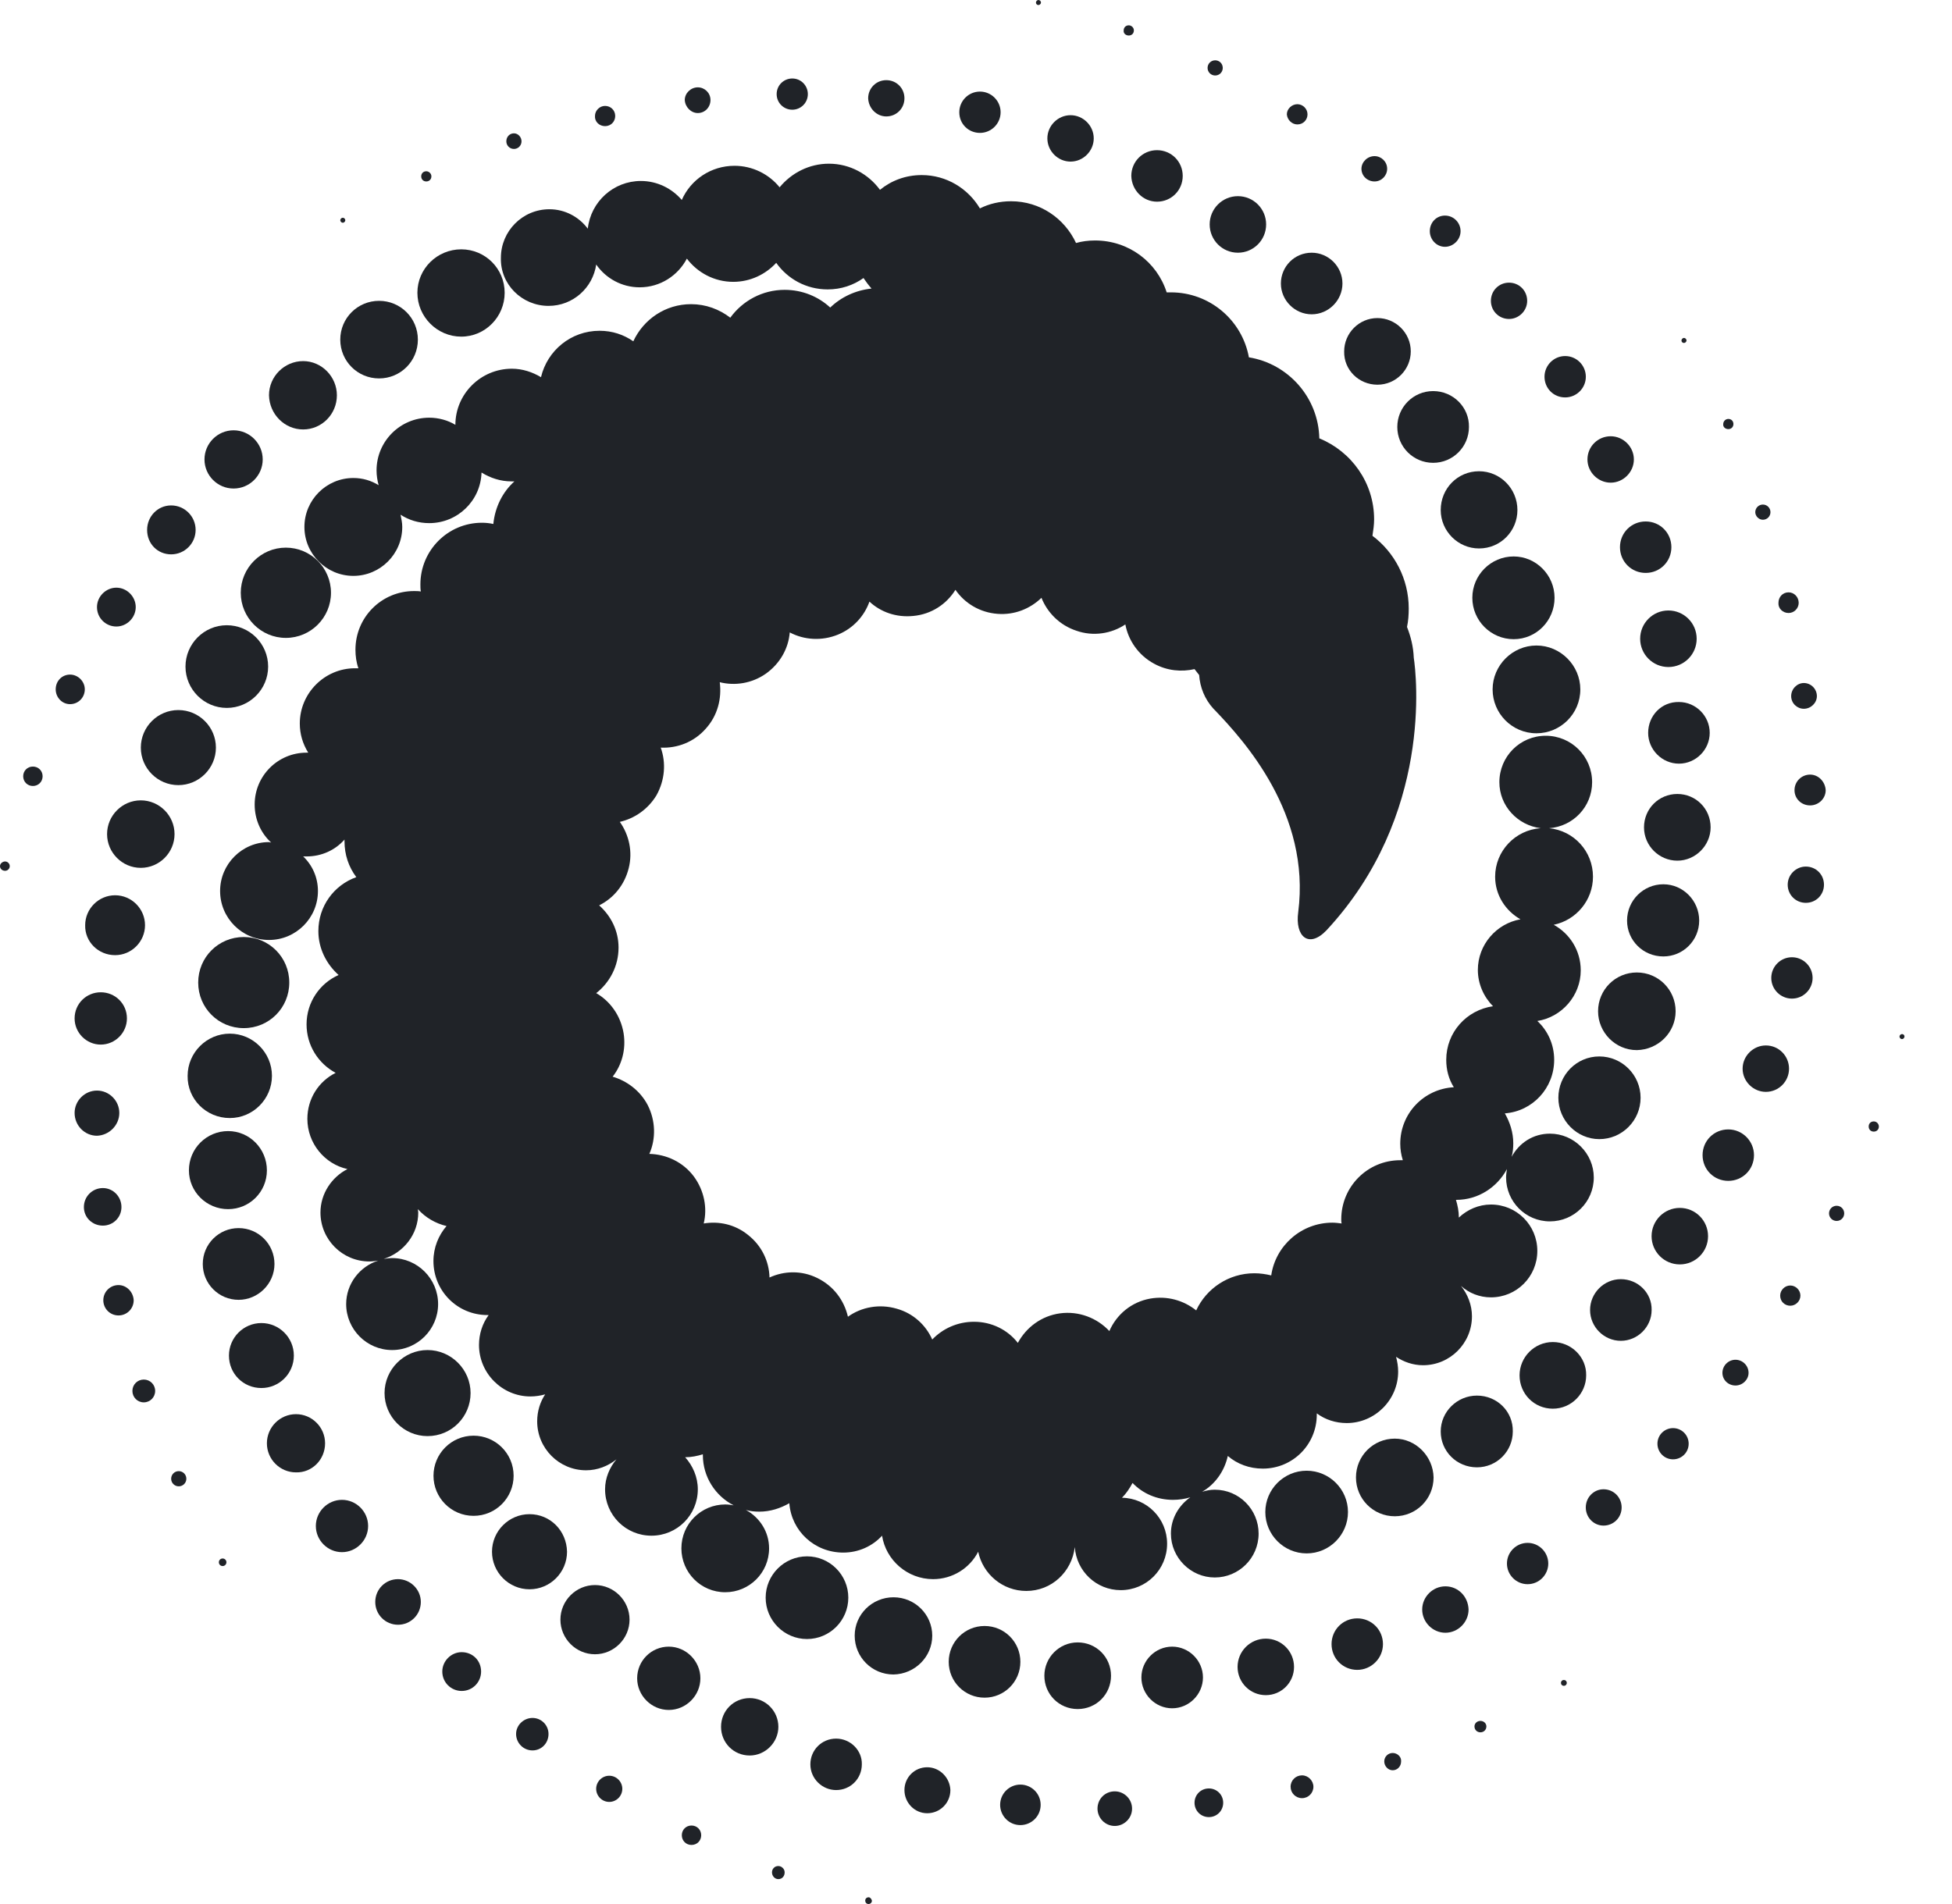 <svg width="41" height="40" viewBox="0 0 41 40" fill="none" xmlns="http://www.w3.org/2000/svg">
  <style>
    <!--    This allows the favicon to adapt to OS dark.light theme-->
    path {
    fill: #202328;
    }
    @media (prefers-color-scheme: dark) {
    path {
    fill: white;
    }
    }
  </style>
  <path d="M18.243 39.858C18.208 39.858 18.173 39.885 18.173 39.929C18.173 39.965 18.199 40 18.243 40C18.279 40 18.314 39.973 18.314 39.929C18.305 39.894 18.279 39.858 18.243 39.858Z"/>
<path d="M16.348 39.202C16.268 39.202 16.215 39.264 16.215 39.335C16.215 39.415 16.277 39.477 16.348 39.477C16.428 39.477 16.481 39.415 16.481 39.335C16.481 39.264 16.419 39.202 16.348 39.202Z"/>
<path d="M14.524 38.351C14.409 38.351 14.321 38.44 14.321 38.555C14.321 38.67 14.409 38.759 14.524 38.759C14.64 38.759 14.728 38.67 14.728 38.555C14.728 38.44 14.64 38.351 14.524 38.351Z"/>
<path d="M12.797 37.305C12.646 37.305 12.522 37.429 12.522 37.58C12.522 37.731 12.646 37.855 12.797 37.855C12.947 37.855 13.071 37.731 13.071 37.58C13.071 37.429 12.947 37.305 12.797 37.305Z"/>
<path d="M11.185 36.091C10.999 36.091 10.84 36.242 10.84 36.428C10.84 36.614 10.99 36.773 11.185 36.773C11.371 36.773 11.521 36.623 11.521 36.428C11.521 36.242 11.371 36.091 11.185 36.091Z"/>
<path d="M9.697 34.709C9.476 34.709 9.29 34.895 9.29 35.116C9.29 35.347 9.476 35.524 9.697 35.524C9.928 35.524 10.105 35.338 10.105 35.116C10.105 34.886 9.928 34.709 9.697 34.709Z"/>
<path d="M8.36 33.175C8.095 33.175 7.882 33.388 7.882 33.654C7.882 33.92 8.095 34.133 8.36 34.133C8.626 34.133 8.839 33.92 8.839 33.654C8.839 33.388 8.617 33.175 8.36 33.175Z"/>
<path d="M7.183 31.509C6.882 31.509 6.634 31.757 6.634 32.058C6.634 32.359 6.882 32.608 7.183 32.608C7.484 32.608 7.732 32.359 7.732 32.058C7.732 31.757 7.484 31.509 7.183 31.509Z"/>
<path d="M6.828 30.321C6.828 29.984 6.553 29.709 6.217 29.709C5.88 29.709 5.606 29.984 5.606 30.321C5.606 30.658 5.88 30.932 6.217 30.932C6.553 30.941 6.828 30.666 6.828 30.321Z"/>
<path d="M6.172 28.478C6.172 28.097 5.862 27.795 5.491 27.795C5.11 27.795 4.809 28.106 4.809 28.478C4.809 28.859 5.11 29.16 5.491 29.16C5.862 29.16 6.172 28.859 6.172 28.478Z"/>
<path d="M5.765 26.554C5.765 26.137 5.428 25.8 5.012 25.8C4.596 25.8 4.259 26.137 4.259 26.554C4.259 26.971 4.596 27.307 5.012 27.307C5.419 27.307 5.765 26.971 5.765 26.554Z"/>
<path d="M5.606 24.587C5.606 24.134 5.243 23.762 4.791 23.762C4.34 23.762 3.968 24.126 3.968 24.587C3.968 25.038 4.34 25.402 4.791 25.402C5.243 25.402 5.606 25.038 5.606 24.587Z"/>
<path d="M4.827 23.488C5.314 23.488 5.712 23.089 5.712 22.601C5.712 22.114 5.314 21.715 4.827 21.715C4.34 21.715 3.941 22.114 3.941 22.601C3.932 23.089 4.331 23.488 4.827 23.488Z"/>
<path d="M4.163 20.642C4.163 21.174 4.588 21.599 5.12 21.599C5.651 21.599 6.076 21.174 6.076 20.642C6.076 20.11 5.651 19.685 5.12 19.685C4.588 19.685 4.163 20.11 4.163 20.642Z"/>
<path d="M32.848 35.293C32.812 35.293 32.786 35.319 32.786 35.355C32.786 35.39 32.812 35.416 32.848 35.416C32.883 35.416 32.909 35.39 32.909 35.355C32.909 35.319 32.883 35.293 32.848 35.293Z"/>
<path d="M31.095 36.153C31.024 36.153 30.97 36.206 30.97 36.269C30.97 36.34 31.024 36.393 31.095 36.393C31.166 36.393 31.22 36.34 31.22 36.269C31.22 36.206 31.166 36.153 31.095 36.153Z"/>
<path d="M29.252 36.827C29.154 36.827 29.075 36.907 29.075 37.004C29.075 37.102 29.154 37.19 29.252 37.19C29.349 37.19 29.429 37.111 29.429 37.004C29.438 36.907 29.349 36.827 29.252 36.827Z"/>
<path d="M27.348 37.297C27.215 37.297 27.108 37.403 27.108 37.536C27.108 37.669 27.215 37.776 27.348 37.776C27.48 37.776 27.587 37.669 27.587 37.536C27.587 37.412 27.48 37.297 27.348 37.297Z"/>
<path d="M25.391 37.572C25.223 37.572 25.09 37.705 25.09 37.873C25.09 38.041 25.223 38.174 25.391 38.174C25.559 38.174 25.692 38.041 25.692 37.873C25.692 37.705 25.559 37.572 25.391 37.572Z"/>
<path d="M23.415 37.633C23.211 37.633 23.052 37.792 23.052 37.996C23.052 38.191 23.211 38.36 23.415 38.36C23.61 38.36 23.778 38.2 23.778 37.996C23.778 37.792 23.61 37.633 23.415 37.633Z"/>
<path d="M21.432 37.491C21.202 37.491 21.007 37.677 21.007 37.917C21.007 38.147 21.193 38.342 21.432 38.342C21.663 38.342 21.858 38.156 21.858 37.917C21.858 37.677 21.663 37.491 21.432 37.491Z"/>
<path d="M19.475 37.127C19.209 37.127 18.997 37.34 18.997 37.606C18.997 37.872 19.209 38.093 19.475 38.093C19.741 38.093 19.962 37.881 19.962 37.606C19.953 37.349 19.741 37.127 19.475 37.127Z"/>
<path d="M17.562 36.525C17.261 36.525 17.021 36.764 17.021 37.066C17.021 37.367 17.27 37.606 17.562 37.606C17.863 37.606 18.102 37.367 18.102 37.066C18.111 36.773 17.863 36.525 17.562 36.525Z"/>
<path d="M15.747 35.674C15.411 35.674 15.145 35.94 15.145 36.277C15.145 36.614 15.411 36.88 15.747 36.88C16.075 36.88 16.349 36.605 16.349 36.277C16.349 35.949 16.084 35.674 15.747 35.674Z"/>
<path d="M14.711 35.258C14.711 34.895 14.41 34.593 14.047 34.593C13.684 34.593 13.383 34.886 13.383 35.258C13.383 35.622 13.684 35.923 14.047 35.923C14.41 35.923 14.711 35.622 14.711 35.258Z"/>
<path d="M12.497 33.299C12.098 33.299 11.771 33.627 11.771 34.026C11.771 34.425 12.098 34.753 12.497 34.753C12.895 34.753 13.223 34.425 13.223 34.026C13.223 33.627 12.895 33.299 12.497 33.299Z"/>
<path d="M11.122 31.81C10.688 31.81 10.334 32.165 10.334 32.599C10.334 33.033 10.688 33.388 11.122 33.388C11.556 33.388 11.91 33.033 11.91 32.599C11.901 32.156 11.556 31.81 11.122 31.81Z"/>
<path d="M9.947 31.845C10.416 31.845 10.788 31.464 10.788 31.003C10.788 30.533 10.407 30.161 9.947 30.161C9.477 30.161 9.105 30.542 9.105 31.003C9.105 31.464 9.477 31.845 9.947 31.845Z"/>
<path d="M9.884 29.266C9.884 28.77 9.476 28.362 8.98 28.362C8.484 28.362 8.077 28.77 8.077 29.266C8.077 29.762 8.484 30.17 8.98 30.17C9.485 30.17 9.884 29.762 9.884 29.266Z"/>
<path d="M39.95 21.724C39.923 21.724 39.897 21.751 39.897 21.777C39.897 21.803 39.923 21.83 39.95 21.83C39.976 21.83 40.002 21.803 40.002 21.777C40.002 21.742 39.976 21.724 39.95 21.724Z"/>
<path d="M39.357 23.559C39.294 23.559 39.25 23.603 39.25 23.666C39.25 23.728 39.294 23.773 39.357 23.773C39.419 23.773 39.464 23.728 39.464 23.666C39.464 23.612 39.419 23.559 39.357 23.559Z"/>
<path d="M38.577 25.331C38.488 25.331 38.417 25.402 38.417 25.491C38.417 25.579 38.488 25.65 38.577 25.65C38.666 25.65 38.736 25.579 38.736 25.491C38.736 25.402 38.666 25.331 38.577 25.331Z"/>
<path d="M37.603 27.006C37.488 27.006 37.391 27.103 37.391 27.219C37.391 27.343 37.488 27.431 37.603 27.431C37.718 27.431 37.816 27.334 37.816 27.219C37.816 27.103 37.718 27.006 37.603 27.006Z"/>
<path d="M36.452 28.566C36.302 28.566 36.178 28.69 36.178 28.841C36.178 28.991 36.302 29.107 36.452 29.107C36.603 29.107 36.727 28.983 36.727 28.841C36.727 28.69 36.603 28.566 36.452 28.566Z"/>
<path d="M35.141 30.002C34.964 30.002 34.813 30.144 34.813 30.33C34.813 30.507 34.955 30.658 35.141 30.658C35.318 30.658 35.469 30.516 35.469 30.33C35.469 30.144 35.318 30.002 35.141 30.002Z"/>
<path d="M33.68 31.287C33.476 31.287 33.308 31.456 33.308 31.669C33.308 31.881 33.476 32.05 33.68 32.05C33.893 32.05 34.061 31.881 34.061 31.669C34.061 31.456 33.893 31.287 33.68 31.287Z"/>
<path d="M32.086 32.413C31.847 32.413 31.652 32.608 31.652 32.847C31.652 33.086 31.847 33.281 32.086 33.281C32.325 33.281 32.52 33.086 32.52 32.847C32.52 32.608 32.325 32.413 32.086 32.413Z"/>
<path d="M30.359 33.326C30.093 33.326 29.872 33.547 29.872 33.813C29.872 34.079 30.093 34.301 30.359 34.301C30.625 34.301 30.846 34.079 30.846 33.813C30.837 33.538 30.625 33.326 30.359 33.326Z"/>
<path d="M28.508 33.999C28.207 33.999 27.968 34.239 27.968 34.54C27.968 34.841 28.207 35.081 28.508 35.081C28.8 35.081 29.048 34.841 29.048 34.54C29.048 34.239 28.809 33.999 28.508 33.999Z"/>
<path d="M26.587 34.425C26.259 34.425 25.994 34.691 25.994 35.019C25.994 35.347 26.259 35.612 26.587 35.612C26.915 35.612 27.18 35.347 27.18 35.019C27.18 34.691 26.915 34.425 26.587 34.425Z"/>
<path d="M24.62 34.593C24.266 34.593 23.974 34.886 23.974 35.24C23.974 35.595 24.266 35.888 24.62 35.888C24.974 35.888 25.267 35.595 25.267 35.24C25.267 34.886 24.974 34.593 24.62 34.593Z"/>
<path d="M23.336 35.204C23.336 34.814 23.026 34.504 22.636 34.504C22.246 34.504 21.936 34.823 21.936 35.204C21.936 35.594 22.246 35.904 22.636 35.904C23.026 35.904 23.336 35.594 23.336 35.204Z"/>
<path d="M21.432 34.912C21.432 34.495 21.096 34.159 20.68 34.159C20.263 34.159 19.927 34.495 19.927 34.912C19.927 35.329 20.263 35.665 20.68 35.665C21.096 35.665 21.432 35.329 21.432 34.912Z"/>
<path d="M19.581 34.362C19.581 33.919 19.218 33.556 18.767 33.556C18.315 33.556 17.952 33.919 17.952 34.362C17.952 34.815 18.315 35.178 18.767 35.178C19.218 35.169 19.581 34.806 19.581 34.362Z"/>
<path d="M17.818 33.564C17.818 33.086 17.429 32.696 16.95 32.696C16.472 32.696 16.082 33.086 16.082 33.564C16.082 34.043 16.472 34.433 16.95 34.433C17.429 34.433 17.818 34.043 17.818 33.564Z"/>
<path d="M35.371 7.205C35.397 7.205 35.424 7.179 35.424 7.152C35.424 7.126 35.397 7.099 35.371 7.099C35.344 7.099 35.318 7.126 35.318 7.152C35.318 7.188 35.344 7.205 35.371 7.205Z"/>
<path d="M36.302 9.015C36.364 9.015 36.409 8.97 36.409 8.908C36.409 8.846 36.364 8.801 36.302 8.801C36.24 8.801 36.195 8.854 36.195 8.908C36.186 8.97 36.24 9.015 36.302 9.015Z"/>
<path d="M37.028 10.919C37.116 10.919 37.187 10.848 37.187 10.76C37.187 10.671 37.116 10.6 37.028 10.6C36.939 10.6 36.868 10.671 36.868 10.76C36.868 10.84 36.939 10.919 37.028 10.919Z"/>
<path d="M37.568 12.878C37.683 12.878 37.78 12.781 37.78 12.665C37.78 12.541 37.683 12.444 37.568 12.444C37.444 12.444 37.355 12.541 37.355 12.665C37.346 12.781 37.444 12.878 37.568 12.878Z"/>
<path d="M37.622 14.624C37.622 14.775 37.746 14.89 37.888 14.89C38.038 14.89 38.162 14.766 38.162 14.624C38.162 14.473 38.038 14.349 37.888 14.349C37.746 14.349 37.622 14.473 37.622 14.624Z"/>
<path d="M38.02 16.273C37.842 16.273 37.692 16.415 37.692 16.601C37.692 16.778 37.834 16.92 38.02 16.92C38.197 16.92 38.347 16.778 38.347 16.601C38.338 16.424 38.197 16.273 38.02 16.273Z"/>
<path d="M37.93 18.205C37.726 18.205 37.549 18.373 37.549 18.586C37.549 18.799 37.718 18.967 37.93 18.967C38.143 18.967 38.311 18.799 38.311 18.586C38.311 18.373 38.143 18.205 37.93 18.205Z"/>
<path d="M37.638 20.11C37.399 20.11 37.204 20.305 37.204 20.545C37.204 20.784 37.399 20.979 37.638 20.979C37.877 20.979 38.072 20.784 38.072 20.545C38.072 20.305 37.877 20.11 37.638 20.11Z"/>
<path d="M37.577 22.451C37.577 22.185 37.364 21.963 37.09 21.963C36.824 21.963 36.602 22.185 36.602 22.451C36.602 22.716 36.824 22.938 37.09 22.938C37.364 22.938 37.577 22.716 37.577 22.451Z"/>
<path d="M36.301 23.727C36 23.727 35.761 23.966 35.761 24.267C35.761 24.569 36 24.808 36.301 24.808C36.602 24.808 36.841 24.569 36.841 24.267C36.841 23.975 36.602 23.727 36.301 23.727Z"/>
<path d="M35.283 25.376C34.955 25.376 34.69 25.642 34.69 25.97C34.69 26.297 34.955 26.563 35.283 26.563C35.611 26.563 35.876 26.297 35.876 25.97C35.876 25.642 35.611 25.376 35.283 25.376Z"/>
<path d="M34.044 26.873C33.69 26.873 33.398 27.166 33.398 27.521C33.398 27.875 33.69 28.168 34.044 28.168C34.398 28.168 34.691 27.875 34.691 27.521C34.699 27.166 34.407 26.873 34.044 26.873Z"/>
<path d="M32.616 28.194C32.227 28.194 31.917 28.513 31.917 28.894C31.917 29.284 32.227 29.594 32.616 29.594C33.006 29.594 33.316 29.275 33.316 28.894C33.325 28.513 33.006 28.194 32.616 28.194Z"/>
<path d="M31.022 29.319C30.606 29.319 30.261 29.656 30.261 30.073C30.261 30.489 30.597 30.826 31.022 30.826C31.438 30.826 31.775 30.489 31.775 30.073C31.784 29.656 31.447 29.319 31.022 29.319Z"/>
<path d="M29.296 30.223C28.845 30.223 28.481 30.586 28.481 31.038C28.481 31.49 28.845 31.854 29.296 31.854C29.748 31.854 30.111 31.49 30.111 31.038C30.102 30.595 29.739 30.223 29.296 30.223Z"/>
<path d="M27.445 30.897C26.967 30.897 26.577 31.287 26.577 31.765C26.577 32.244 26.967 32.634 27.445 32.634C27.923 32.634 28.313 32.244 28.313 31.765C28.313 31.287 27.923 30.897 27.445 30.897Z"/>
<path d="M21.812 0.106C21.839 0.106 21.865 0.079 21.865 0.053C21.865 0.026 21.839 0 21.812 0C21.786 0 21.759 0.026 21.759 0.053C21.759 0.079 21.777 0.106 21.812 0.106Z"/>
<path d="M23.709 0.746C23.771 0.746 23.816 0.702 23.816 0.639C23.816 0.577 23.762 0.532 23.709 0.532C23.647 0.532 23.602 0.577 23.602 0.639C23.593 0.702 23.647 0.746 23.709 0.746Z"/>
<path d="M25.524 1.586C25.613 1.586 25.683 1.515 25.683 1.427C25.683 1.338 25.613 1.267 25.524 1.267C25.435 1.267 25.364 1.338 25.364 1.427C25.364 1.515 25.435 1.586 25.524 1.586Z"/>
<path d="M27.25 2.614C27.374 2.614 27.463 2.517 27.463 2.402C27.463 2.286 27.365 2.189 27.25 2.189C27.135 2.189 27.029 2.286 27.029 2.402C27.038 2.517 27.135 2.614 27.25 2.614Z"/>
<path d="M28.871 3.812C29.021 3.812 29.136 3.687 29.136 3.546C29.136 3.395 29.012 3.28 28.871 3.28C28.72 3.28 28.596 3.404 28.596 3.546C28.596 3.696 28.72 3.812 28.871 3.812Z"/>
<path d="M30.35 5.185C30.527 5.185 30.678 5.034 30.678 4.857C30.678 4.68 30.536 4.529 30.35 4.529C30.173 4.529 30.032 4.671 30.032 4.857C30.032 5.034 30.173 5.185 30.35 5.185Z"/>
<path d="M31.696 6.701C31.9 6.701 32.077 6.532 32.077 6.32C32.077 6.107 31.909 5.938 31.696 5.938C31.483 5.938 31.315 6.107 31.315 6.32C31.315 6.532 31.483 6.701 31.696 6.701Z"/>
<path d="M32.875 8.349C33.114 8.349 33.309 8.154 33.309 7.915C33.309 7.675 33.114 7.48 32.875 7.48C32.636 7.48 32.441 7.675 32.441 7.915C32.441 8.154 32.627 8.349 32.875 8.349Z"/>
<path d="M33.831 10.14C34.096 10.14 34.318 9.918 34.318 9.652C34.318 9.386 34.096 9.165 33.831 9.165C33.565 9.165 33.343 9.378 33.343 9.652C33.343 9.918 33.565 10.14 33.831 10.14Z"/>
<path d="M34.026 11.495C34.026 11.797 34.265 12.036 34.566 12.036C34.867 12.036 35.106 11.797 35.106 11.495C35.106 11.194 34.867 10.955 34.566 10.955C34.265 10.955 34.026 11.194 34.026 11.495Z"/>
<path d="M34.45 13.419C34.45 13.747 34.716 14.013 35.043 14.013C35.371 14.013 35.637 13.747 35.637 13.419C35.637 13.091 35.371 12.825 35.043 12.825C34.716 12.825 34.45 13.091 34.45 13.419Z"/>
<path d="M34.618 15.396C34.618 15.75 34.911 16.043 35.265 16.043C35.619 16.043 35.911 15.75 35.911 15.396C35.911 15.041 35.619 14.748 35.265 14.748C34.902 14.74 34.618 15.032 34.618 15.396Z"/>
<path d="M35.93 17.381C35.93 16.991 35.62 16.68 35.231 16.68C34.841 16.68 34.531 16.991 34.531 17.381C34.531 17.771 34.85 18.081 35.231 18.081C35.611 18.081 35.93 17.762 35.93 17.381Z"/>
<path d="M35.69 19.34C35.69 18.923 35.353 18.577 34.937 18.577C34.521 18.577 34.175 18.914 34.175 19.34C34.175 19.756 34.512 20.093 34.937 20.093C35.353 20.093 35.69 19.756 35.69 19.34Z"/>
<path d="M35.195 21.245C35.195 20.793 34.832 20.43 34.38 20.43C33.929 20.43 33.566 20.793 33.566 21.245C33.566 21.689 33.929 22.061 34.38 22.061C34.832 22.052 35.195 21.689 35.195 21.245Z"/>
<path d="M33.592 22.194C33.113 22.194 32.732 22.584 32.732 23.062C32.732 23.541 33.122 23.931 33.592 23.931C34.07 23.931 34.459 23.541 34.459 23.062C34.459 22.584 34.07 22.194 33.592 22.194Z"/>
<path d="M7.2 4.68C7.227 4.68 7.253 4.653 7.253 4.627C7.253 4.6 7.227 4.574 7.2 4.574C7.174 4.574 7.147 4.6 7.147 4.627C7.147 4.653 7.174 4.68 7.2 4.68Z"/>
<path d="M8.954 3.812C9.016 3.812 9.061 3.767 9.061 3.705C9.061 3.643 9.007 3.598 8.954 3.598C8.892 3.598 8.847 3.643 8.847 3.705C8.847 3.767 8.892 3.812 8.954 3.812Z"/>
<path d="M10.795 3.129C10.883 3.129 10.954 3.058 10.954 2.969C10.954 2.881 10.883 2.801 10.795 2.801C10.706 2.801 10.635 2.872 10.635 2.969C10.635 3.058 10.706 3.129 10.795 3.129Z"/>
<path d="M12.709 2.65C12.833 2.65 12.922 2.553 12.922 2.437C12.922 2.313 12.824 2.225 12.709 2.225C12.594 2.225 12.497 2.322 12.497 2.437C12.488 2.553 12.585 2.65 12.709 2.65Z"/>
<path d="M14.657 2.375C14.808 2.375 14.923 2.251 14.923 2.101C14.923 1.95 14.799 1.835 14.657 1.835C14.507 1.835 14.383 1.959 14.383 2.101C14.391 2.251 14.515 2.375 14.657 2.375Z"/>
<path d="M16.641 2.305C16.818 2.305 16.968 2.163 16.968 1.977C16.968 1.8 16.827 1.649 16.641 1.649C16.463 1.649 16.313 1.791 16.313 1.977C16.313 2.163 16.463 2.305 16.641 2.305Z"/>
<path d="M18.616 2.446C18.829 2.446 18.997 2.278 18.997 2.065C18.997 1.852 18.829 1.684 18.616 1.684C18.404 1.684 18.235 1.852 18.235 2.065C18.244 2.278 18.413 2.446 18.616 2.446Z"/>
<path d="M20.583 2.792C20.822 2.792 21.017 2.597 21.017 2.358C21.017 2.119 20.822 1.924 20.583 1.924C20.344 1.924 20.149 2.119 20.149 2.358C20.149 2.606 20.344 2.792 20.583 2.792Z"/>
<path d="M22.486 3.395C22.752 3.395 22.973 3.173 22.973 2.907C22.973 2.641 22.752 2.42 22.486 2.42C22.22 2.42 21.999 2.641 21.999 2.907C21.999 3.173 22.22 3.395 22.486 3.395Z"/>
<path d="M24.302 4.237C24.603 4.237 24.842 3.997 24.842 3.696C24.842 3.395 24.603 3.155 24.302 3.155C24.001 3.155 23.762 3.395 23.762 3.696C23.77 3.997 24.009 4.237 24.302 4.237Z"/>
<path d="M25.408 4.715C25.408 5.043 25.673 5.309 26.001 5.309C26.329 5.309 26.594 5.043 26.594 4.715C26.594 4.387 26.329 4.121 26.001 4.121C25.673 4.121 25.408 4.387 25.408 4.715Z"/>
<path d="M27.551 6.603C27.905 6.603 28.197 6.31 28.197 5.956C28.197 5.601 27.905 5.309 27.551 5.309C27.188 5.309 26.904 5.601 26.904 5.956C26.904 6.31 27.197 6.603 27.551 6.603Z"/>
<path d="M28.932 8.082C29.322 8.082 29.632 7.763 29.632 7.382C29.632 6.992 29.313 6.682 28.932 6.682C28.543 6.682 28.233 7.001 28.233 7.382C28.224 7.772 28.543 8.082 28.932 8.082Z"/>
<path d="M30.102 8.216C29.685 8.216 29.349 8.553 29.349 8.97C29.349 9.386 29.685 9.723 30.102 9.723C30.518 9.723 30.854 9.386 30.854 8.97C30.863 8.562 30.527 8.216 30.102 8.216Z"/>
<path d="M30.261 10.715C30.261 11.158 30.624 11.522 31.066 11.522C31.518 11.522 31.872 11.158 31.872 10.715C31.872 10.263 31.509 9.9 31.066 9.9C30.615 9.9 30.261 10.263 30.261 10.715Z"/>
<path d="M30.925 12.559C30.925 13.038 31.315 13.428 31.793 13.428C32.271 13.428 32.652 13.038 32.652 12.559C32.652 12.08 32.263 11.69 31.793 11.69C31.315 11.69 30.925 12.08 30.925 12.559Z"/>
<path d="M32.272 13.561C31.767 13.561 31.351 13.978 31.351 14.483C31.351 14.988 31.758 15.405 32.272 15.405C32.776 15.405 33.193 14.997 33.193 14.483C33.193 13.978 32.776 13.561 32.272 13.561Z"/>
<path d="M0.107 18.098C0.053 18.098 0 18.143 0 18.196C0 18.25 0.045 18.294 0.107 18.294C0.16 18.294 0.205 18.25 0.205 18.196C0.205 18.143 0.16 18.098 0.107 18.098Z"/>
<path d="M0.691 16.104C0.576 16.104 0.487 16.193 0.487 16.308C0.487 16.423 0.576 16.512 0.691 16.512C0.806 16.512 0.895 16.423 0.895 16.308C0.895 16.193 0.806 16.104 0.691 16.104Z"/>
<path d="M1.781 14.482C1.781 14.314 1.639 14.172 1.471 14.172C1.303 14.172 1.17 14.305 1.17 14.482C1.17 14.651 1.303 14.793 1.471 14.793C1.648 14.793 1.781 14.651 1.781 14.482Z"/>
<path d="M2.444 13.162C2.665 13.162 2.851 12.976 2.851 12.754C2.851 12.533 2.665 12.346 2.444 12.346C2.223 12.346 2.037 12.533 2.037 12.754C2.037 12.985 2.223 13.162 2.444 13.162Z"/>
<path d="M3.595 11.646C3.879 11.646 4.109 11.416 4.109 11.133C4.109 10.849 3.879 10.618 3.595 10.618C3.312 10.618 3.09 10.849 3.09 11.133C3.09 11.425 3.312 11.646 3.595 11.646Z"/>
<path d="M4.906 10.263C5.243 10.263 5.518 9.989 5.518 9.652C5.518 9.315 5.243 9.04 4.906 9.04C4.57 9.04 4.295 9.315 4.295 9.652C4.295 9.989 4.57 10.263 4.906 10.263Z"/>
<path d="M6.367 9.022C6.757 9.022 7.076 8.703 7.076 8.304C7.076 7.914 6.757 7.586 6.367 7.586C5.978 7.586 5.65 7.905 5.65 8.304C5.659 8.703 5.978 9.022 6.367 9.022Z"/>
<path d="M7.962 7.95C8.414 7.95 8.777 7.587 8.777 7.135C8.777 6.683 8.414 6.32 7.962 6.32C7.511 6.32 7.147 6.683 7.147 7.135C7.147 7.587 7.511 7.95 7.962 7.95Z"/>
<path d="M9.688 7.072C10.193 7.072 10.6 6.656 10.6 6.15C10.6 5.645 10.193 5.238 9.688 5.238C9.183 5.238 8.767 5.645 8.767 6.15C8.767 6.656 9.183 7.072 9.688 7.072Z"/>
<path d="M11.522 6.426C12.036 6.426 12.452 6.045 12.523 5.557C12.726 5.85 13.063 6.036 13.435 6.036C13.869 6.036 14.241 5.788 14.427 5.433C14.648 5.726 15.002 5.921 15.401 5.921C15.764 5.921 16.083 5.761 16.304 5.522C16.543 5.859 16.933 6.08 17.385 6.08C17.668 6.08 17.925 5.992 18.137 5.841C18.191 5.921 18.244 5.992 18.306 6.062C17.969 6.098 17.668 6.24 17.438 6.461C17.19 6.231 16.853 6.089 16.481 6.089C16.012 6.089 15.596 6.32 15.339 6.674C15.109 6.497 14.825 6.39 14.515 6.39C13.975 6.39 13.515 6.71 13.302 7.17C13.098 7.029 12.859 6.949 12.594 6.949C11.991 6.949 11.495 7.365 11.363 7.924C11.185 7.817 10.973 7.746 10.752 7.746C10.096 7.746 9.565 8.278 9.565 8.925C9.405 8.828 9.211 8.775 9.016 8.775C8.405 8.775 7.909 9.271 7.909 9.883C7.909 9.989 7.926 10.095 7.953 10.193C7.794 10.095 7.616 10.042 7.422 10.042C6.855 10.042 6.394 10.503 6.394 11.07C6.394 11.637 6.855 12.098 7.422 12.098C7.988 12.098 8.449 11.637 8.449 11.07C8.449 10.982 8.431 10.902 8.413 10.813C8.591 10.928 8.794 10.99 9.016 10.99C9.609 10.99 10.096 10.521 10.114 9.927C10.3 10.042 10.512 10.113 10.743 10.113C10.76 10.113 10.787 10.113 10.805 10.113C10.557 10.335 10.397 10.654 10.362 11.008C10.282 10.99 10.202 10.982 10.123 10.982C9.405 10.982 8.83 11.566 8.83 12.276C8.83 12.329 8.83 12.373 8.839 12.426C8.794 12.417 8.741 12.417 8.697 12.417C8.015 12.417 7.466 12.967 7.466 13.649C7.466 13.782 7.484 13.915 7.528 14.039C7.501 14.039 7.475 14.039 7.457 14.039C6.819 14.039 6.297 14.562 6.297 15.2C6.297 15.422 6.359 15.626 6.474 15.812C6.465 15.812 6.456 15.812 6.439 15.812C5.836 15.812 5.349 16.299 5.349 16.902C5.349 17.221 5.482 17.505 5.695 17.7C5.677 17.7 5.659 17.691 5.65 17.691C5.084 17.691 4.623 18.152 4.623 18.719C4.623 19.286 5.084 19.747 5.65 19.747C6.217 19.747 6.678 19.286 6.678 18.719C6.678 18.436 6.563 18.178 6.368 17.992C6.394 17.992 6.412 17.992 6.439 17.992C6.757 17.992 7.041 17.859 7.236 17.638C7.236 17.647 7.236 17.664 7.236 17.673C7.236 17.957 7.324 18.214 7.484 18.427C7.014 18.595 6.687 19.038 6.687 19.561C6.687 19.925 6.855 20.253 7.112 20.483C6.713 20.66 6.439 21.059 6.439 21.52C6.439 21.963 6.687 22.344 7.05 22.539C6.695 22.716 6.456 23.08 6.456 23.505C6.456 24.019 6.819 24.454 7.298 24.56C6.97 24.728 6.731 25.074 6.731 25.473C6.731 26.04 7.191 26.501 7.758 26.501C7.82 26.501 7.882 26.492 7.944 26.483C7.554 26.607 7.271 26.971 7.271 27.396C7.271 27.928 7.705 28.362 8.236 28.362C8.768 28.362 9.202 27.928 9.202 27.396C9.202 26.864 8.768 26.43 8.236 26.43C8.174 26.43 8.121 26.439 8.059 26.448C8.475 26.315 8.785 25.934 8.785 25.473C8.785 25.446 8.777 25.429 8.777 25.402C8.936 25.579 9.149 25.703 9.379 25.757C9.211 25.952 9.104 26.209 9.104 26.492C9.104 27.122 9.609 27.627 10.238 27.627C10.247 27.627 10.256 27.627 10.264 27.627C10.132 27.804 10.061 28.026 10.061 28.256C10.061 28.85 10.548 29.337 11.141 29.337C11.248 29.337 11.354 29.32 11.451 29.293C11.345 29.453 11.283 29.648 11.283 29.86C11.283 30.427 11.743 30.888 12.31 30.888C12.549 30.888 12.771 30.8 12.948 30.658C12.806 30.826 12.709 31.048 12.709 31.287C12.709 31.828 13.143 32.262 13.683 32.262C14.223 32.262 14.657 31.828 14.657 31.287C14.657 31.03 14.551 30.791 14.391 30.614C14.524 30.614 14.648 30.587 14.763 30.552C14.763 30.552 14.763 30.56 14.763 30.569C14.763 31.03 15.029 31.429 15.41 31.624C15.357 31.615 15.295 31.606 15.233 31.606C14.728 31.606 14.312 32.014 14.312 32.528C14.312 33.033 14.719 33.45 15.233 33.45C15.738 33.45 16.154 33.042 16.154 32.528C16.154 32.182 15.959 31.881 15.667 31.721C15.755 31.748 15.853 31.757 15.95 31.757C16.18 31.757 16.393 31.686 16.579 31.58C16.623 32.165 17.11 32.617 17.712 32.617C18.031 32.617 18.323 32.484 18.527 32.262C18.607 32.776 19.059 33.175 19.599 33.175C20.006 33.175 20.369 32.945 20.546 32.599C20.644 33.069 21.06 33.423 21.556 33.423C22.087 33.423 22.512 33.024 22.575 32.502C22.61 33.007 23.026 33.406 23.54 33.406C24.08 33.406 24.514 32.971 24.514 32.431C24.514 31.899 24.089 31.473 23.566 31.465C23.655 31.376 23.726 31.27 23.788 31.154C24 31.376 24.301 31.509 24.638 31.509C24.762 31.509 24.886 31.491 25.001 31.456C24.762 31.624 24.594 31.899 24.594 32.218C24.594 32.723 25.01 33.14 25.515 33.14C26.02 33.14 26.436 32.732 26.436 32.218C26.436 31.713 26.028 31.296 25.515 31.296C25.417 31.296 25.338 31.314 25.249 31.34C25.524 31.181 25.718 30.906 25.789 30.587C25.984 30.755 26.241 30.853 26.524 30.853C27.153 30.853 27.658 30.348 27.658 29.718C27.658 29.71 27.658 29.701 27.658 29.692C27.835 29.825 28.056 29.896 28.287 29.896C28.88 29.896 29.367 29.408 29.367 28.814C29.367 28.708 29.349 28.602 29.323 28.504C29.482 28.61 29.677 28.681 29.89 28.681C30.456 28.681 30.917 28.221 30.917 27.653C30.917 27.414 30.828 27.192 30.687 27.015C30.855 27.166 31.076 27.255 31.316 27.255C31.856 27.255 32.29 26.82 32.29 26.279C32.29 25.739 31.856 25.305 31.316 25.305C31.059 25.305 30.82 25.411 30.642 25.579C30.642 25.446 30.616 25.322 30.581 25.207H30.589C31.05 25.207 31.448 24.941 31.652 24.56C31.643 24.622 31.634 24.675 31.634 24.737C31.634 25.242 32.042 25.659 32.555 25.659C33.06 25.659 33.476 25.251 33.476 24.737C33.476 24.232 33.06 23.816 32.555 23.816C32.201 23.816 31.909 24.011 31.75 24.303C31.776 24.214 31.785 24.117 31.785 24.019C31.785 23.789 31.714 23.576 31.608 23.39C32.192 23.346 32.644 22.858 32.644 22.265C32.644 21.945 32.511 21.653 32.29 21.449C32.803 21.369 33.202 20.917 33.202 20.386C33.202 19.969 32.972 19.614 32.635 19.428C33.105 19.331 33.459 18.914 33.459 18.418C33.459 17.886 33.06 17.452 32.538 17.399C33.042 17.363 33.441 16.947 33.441 16.433C33.441 15.892 33.007 15.457 32.467 15.457C31.927 15.457 31.493 15.892 31.493 16.433C31.493 16.929 31.873 17.337 32.361 17.399C31.829 17.434 31.404 17.877 31.404 18.418C31.404 18.808 31.625 19.136 31.936 19.313C31.431 19.402 31.041 19.845 31.041 20.377C31.041 20.669 31.165 20.944 31.36 21.139C30.802 21.219 30.377 21.688 30.377 22.265C30.377 22.477 30.43 22.672 30.536 22.841C29.907 22.876 29.411 23.39 29.411 24.028C29.411 24.143 29.429 24.259 29.465 24.374C29.447 24.374 29.429 24.374 29.411 24.374C28.721 24.374 28.172 24.932 28.172 25.615C28.172 25.641 28.172 25.677 28.18 25.703C28.118 25.695 28.048 25.686 27.986 25.686C27.33 25.686 26.79 26.173 26.701 26.794C26.586 26.767 26.471 26.749 26.347 26.749C25.807 26.749 25.338 27.068 25.125 27.529C24.859 27.317 24.514 27.219 24.16 27.281C23.761 27.352 23.451 27.618 23.301 27.963C23.044 27.689 22.663 27.538 22.265 27.591C21.875 27.644 21.556 27.884 21.379 28.212C21.166 27.937 20.83 27.768 20.458 27.768C20.113 27.768 19.802 27.91 19.581 28.141C19.448 27.839 19.183 27.591 18.837 27.494C18.474 27.387 18.093 27.458 17.81 27.662C17.73 27.317 17.509 27.015 17.163 26.847C16.836 26.687 16.473 26.696 16.163 26.838C16.154 26.501 16.003 26.173 15.711 25.943C15.436 25.721 15.1 25.65 14.781 25.703C14.861 25.375 14.79 25.012 14.577 24.72C14.347 24.409 13.993 24.25 13.639 24.241C13.78 23.922 13.771 23.541 13.603 23.213C13.444 22.912 13.169 22.708 12.868 22.619C13.063 22.371 13.152 22.043 13.098 21.706C13.036 21.334 12.815 21.032 12.523 20.864C12.806 20.642 12.992 20.297 12.992 19.907C12.992 19.552 12.833 19.242 12.585 19.02C12.886 18.87 13.116 18.595 13.205 18.241C13.293 17.895 13.213 17.54 13.019 17.266C13.329 17.195 13.612 17 13.789 16.707C13.966 16.388 13.993 16.025 13.878 15.706C14.223 15.723 14.577 15.591 14.825 15.307C15.073 15.032 15.162 14.678 15.118 14.332C15.436 14.412 15.791 14.358 16.083 14.155C16.384 13.942 16.561 13.623 16.588 13.286C16.889 13.445 17.261 13.472 17.606 13.33C17.925 13.197 18.155 12.94 18.262 12.639C18.501 12.861 18.828 12.976 19.183 12.94C19.563 12.905 19.882 12.692 20.068 12.391C20.263 12.674 20.582 12.869 20.954 12.896C21.308 12.923 21.636 12.79 21.875 12.559C21.999 12.869 22.256 13.135 22.61 13.251C22.964 13.375 23.345 13.313 23.637 13.118C23.699 13.454 23.912 13.765 24.239 13.942C24.514 14.093 24.815 14.119 25.09 14.057C25.125 14.101 25.16 14.146 25.187 14.181C25.205 14.438 25.302 14.686 25.488 14.89C25.497 14.899 25.506 14.908 25.515 14.917C26.126 15.555 27.534 17.097 27.268 19.162C27.197 19.676 27.49 19.933 27.862 19.544C30.102 17.133 29.748 14.164 29.695 13.818C29.686 13.587 29.633 13.375 29.553 13.171C29.58 13.047 29.589 12.914 29.589 12.781C29.589 12.16 29.288 11.602 28.827 11.256C28.845 11.141 28.862 11.026 28.862 10.911C28.862 10.14 28.384 9.484 27.711 9.209C27.693 8.349 27.056 7.64 26.232 7.507C26.09 6.727 25.409 6.142 24.594 6.142C24.567 6.142 24.532 6.142 24.505 6.142C24.301 5.504 23.708 5.052 23 5.052C22.858 5.052 22.725 5.07 22.601 5.105C22.362 4.591 21.848 4.228 21.237 4.228C20.998 4.228 20.777 4.281 20.582 4.378C20.334 3.962 19.882 3.678 19.36 3.678C19.023 3.678 18.722 3.793 18.483 3.988C18.244 3.661 17.854 3.439 17.411 3.439C16.995 3.439 16.623 3.634 16.375 3.935C16.154 3.661 15.808 3.483 15.428 3.483C14.932 3.483 14.507 3.776 14.32 4.201C14.117 3.962 13.807 3.802 13.461 3.802C12.886 3.802 12.408 4.237 12.346 4.804C12.16 4.556 11.867 4.396 11.54 4.396C10.973 4.396 10.521 4.857 10.521 5.415C10.504 5.974 10.964 6.426 11.522 6.426Z"/>
<path d="M4.676 32.741C4.632 32.741 4.597 32.776 4.597 32.82C4.597 32.865 4.632 32.9 4.676 32.9C4.72 32.9 4.756 32.865 4.756 32.82C4.756 32.776 4.72 32.741 4.676 32.741Z"/>
<path d="M3.754 30.906C3.666 30.906 3.595 30.977 3.595 31.066C3.595 31.154 3.666 31.225 3.754 31.225C3.843 31.225 3.914 31.154 3.914 31.066C3.914 30.977 3.843 30.906 3.754 30.906Z"/>
<path d="M3.02 28.982C2.887 28.982 2.781 29.088 2.781 29.221C2.781 29.354 2.887 29.461 3.02 29.461C3.153 29.461 3.259 29.354 3.259 29.221C3.259 29.088 3.153 28.982 3.02 28.982Z"/>
<path d="M2.489 26.997C2.312 26.997 2.17 27.139 2.17 27.316C2.17 27.493 2.312 27.635 2.489 27.635C2.666 27.635 2.808 27.493 2.808 27.316C2.799 27.139 2.657 26.997 2.489 26.997Z"/>
<path d="M2.551 25.358C2.551 25.136 2.374 24.959 2.161 24.959C1.94 24.959 1.762 25.136 1.762 25.358C1.762 25.579 1.94 25.748 2.161 25.748C2.374 25.748 2.551 25.579 2.551 25.358Z"/>
<path d="M2.506 23.381C2.506 23.124 2.294 22.911 2.037 22.911C1.78 22.911 1.567 23.124 1.567 23.381C1.567 23.647 1.78 23.86 2.037 23.86C2.294 23.851 2.506 23.638 2.506 23.381Z"/>
<path d="M1.567 21.395C1.567 21.697 1.815 21.945 2.116 21.945C2.418 21.945 2.666 21.697 2.666 21.395C2.666 21.085 2.418 20.846 2.116 20.846C1.815 20.846 1.567 21.085 1.567 21.395Z"/>
<path d="M2.418 20.066C2.763 20.066 3.046 19.783 3.046 19.437C3.046 19.091 2.763 18.808 2.418 18.808C2.072 18.808 1.789 19.091 1.789 19.437C1.78 19.783 2.063 20.066 2.418 20.066Z"/>
<path d="M2.957 16.814C2.568 16.814 2.249 17.133 2.249 17.523C2.249 17.913 2.568 18.232 2.957 18.232C3.347 18.232 3.666 17.913 3.666 17.523C3.666 17.133 3.347 16.814 2.957 16.814Z"/>
<path d="M3.746 16.494C4.18 16.494 4.535 16.14 4.535 15.706C4.535 15.271 4.18 14.917 3.746 14.917C3.312 14.917 2.958 15.271 2.958 15.706C2.958 16.14 3.312 16.494 3.746 16.494Z"/>
<path d="M4.764 14.872C5.243 14.872 5.632 14.482 5.632 14.004C5.632 13.525 5.243 13.135 4.764 13.135C4.286 13.135 3.896 13.525 3.896 14.004C3.896 14.482 4.286 14.872 4.764 14.872Z"/>
<path d="M6.952 12.453C6.952 11.93 6.527 11.505 6.004 11.505C5.482 11.505 5.057 11.93 5.057 12.453C5.057 12.976 5.482 13.401 6.004 13.401C6.527 13.401 6.952 12.976 6.952 12.453Z"/>
</svg>
